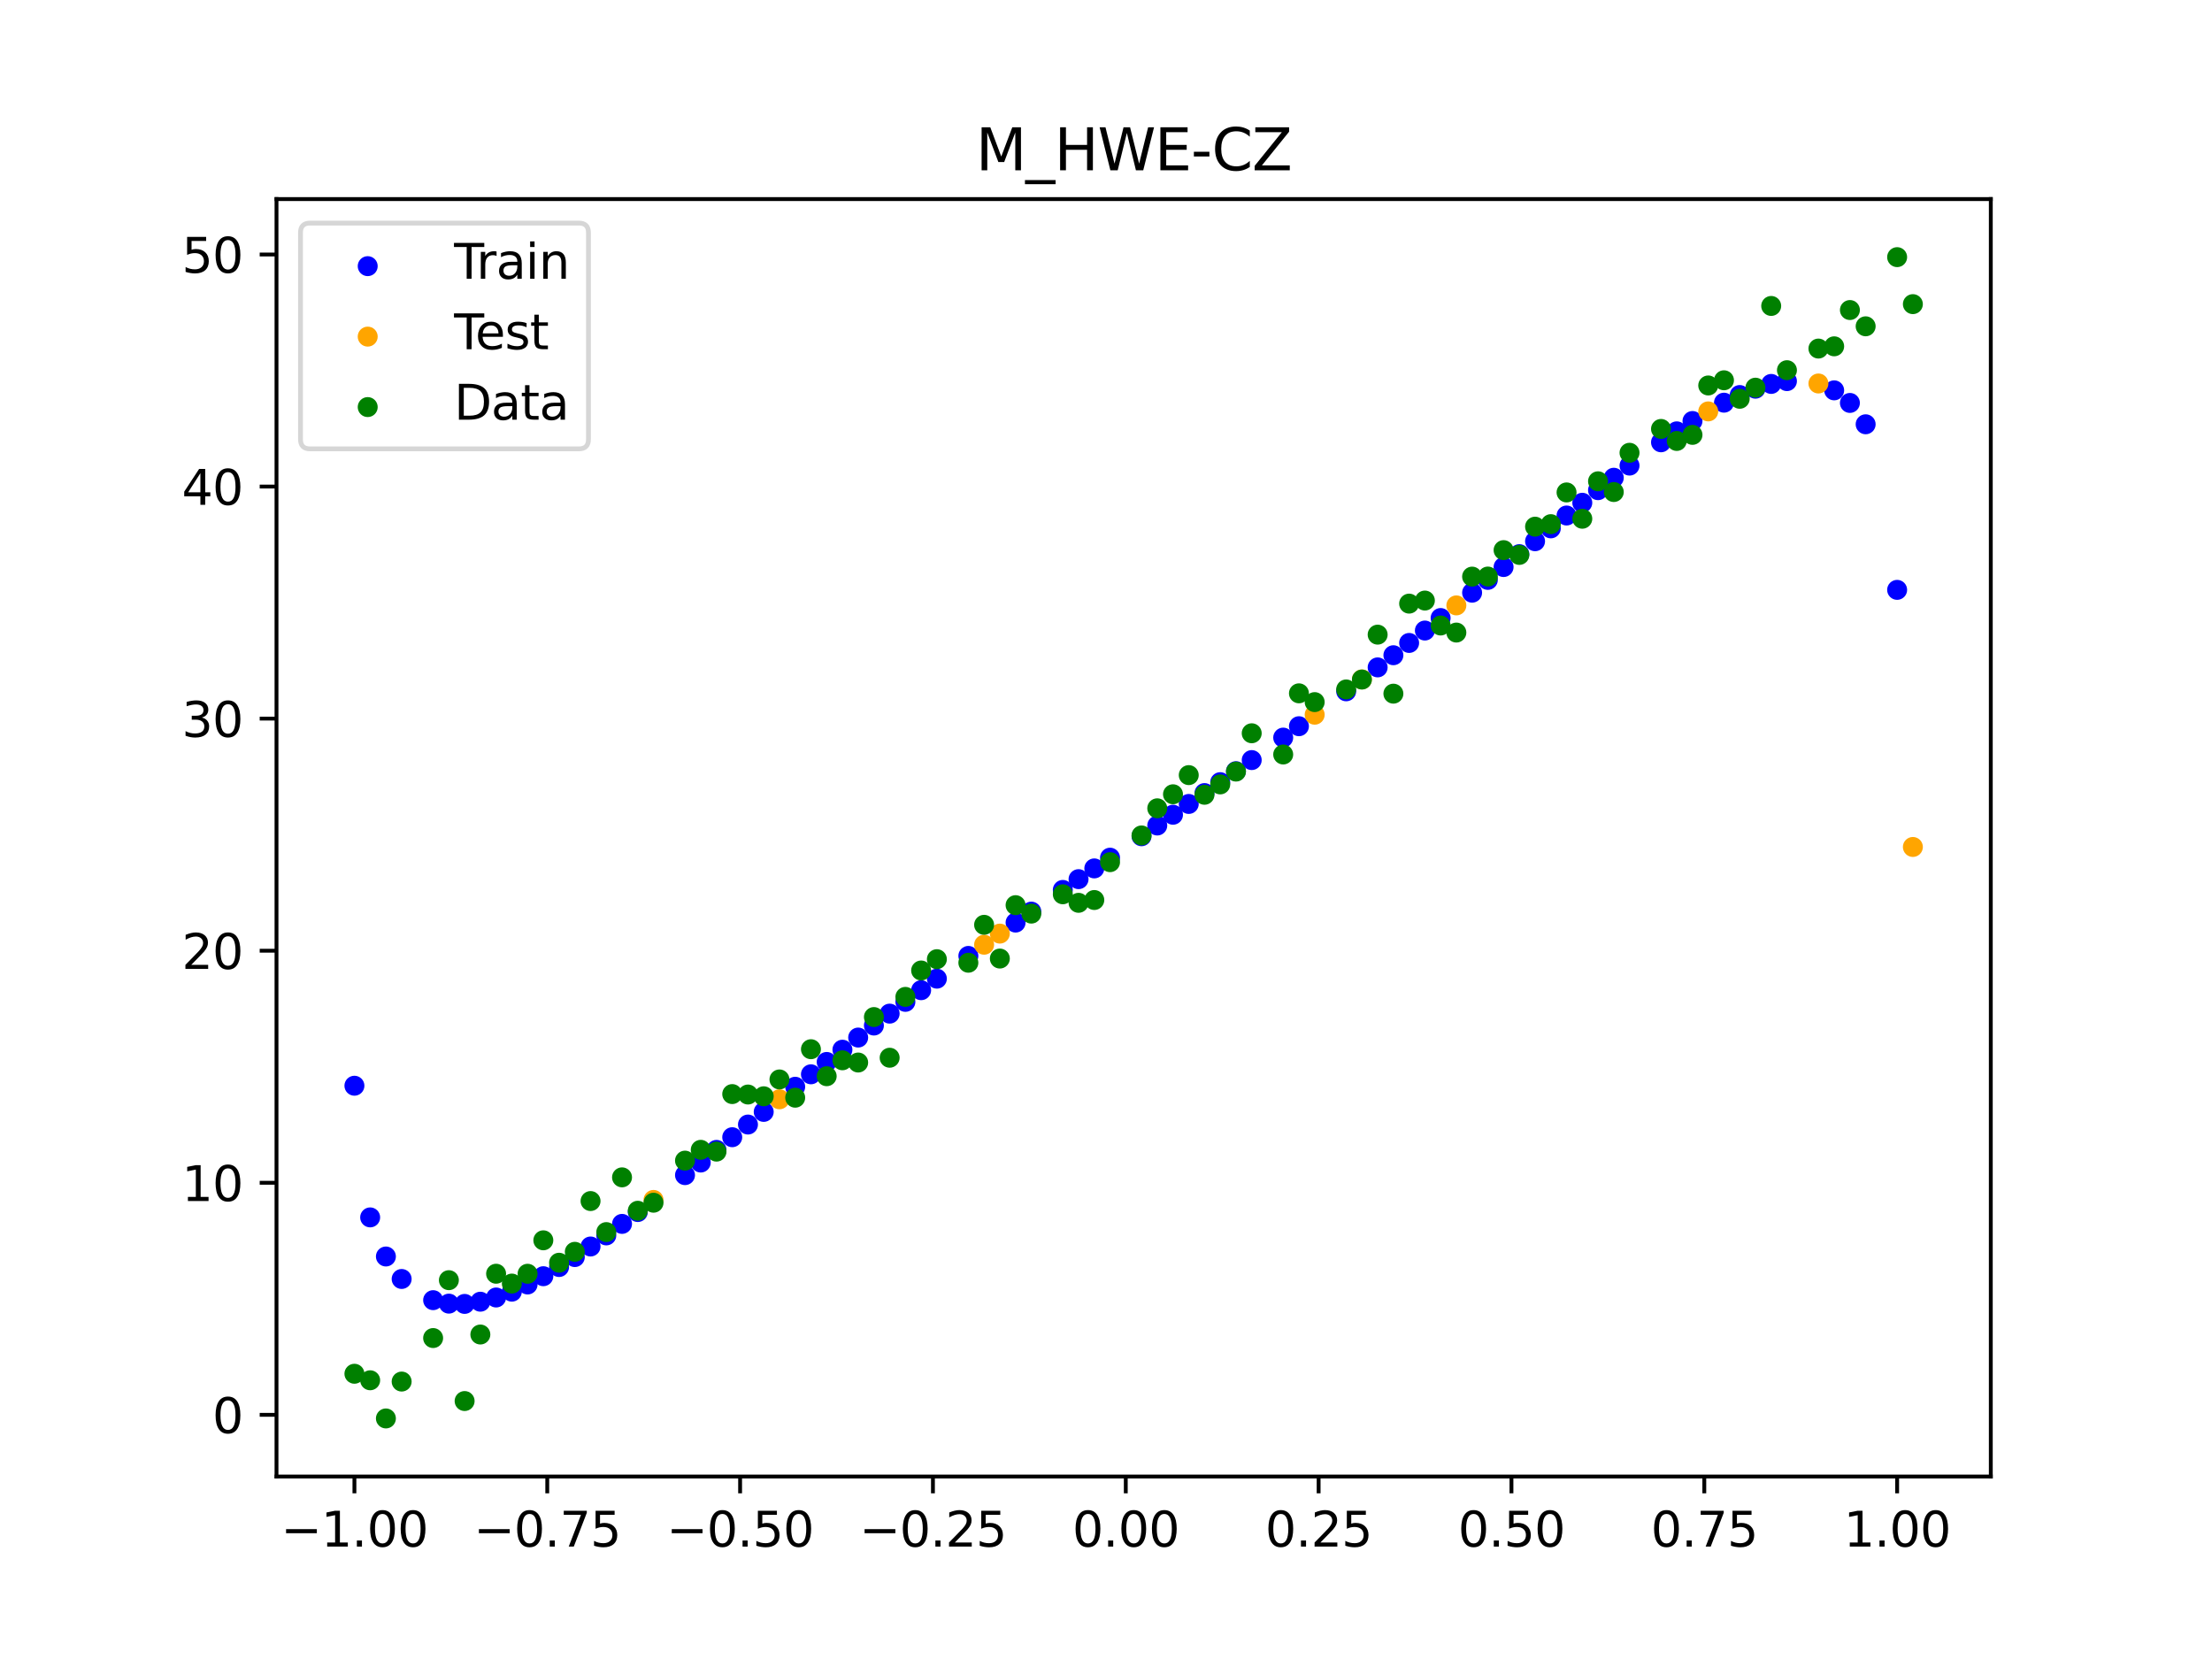 <?xml version="1.0" encoding="utf-8" standalone="no"?>
<!DOCTYPE svg PUBLIC "-//W3C//DTD SVG 1.1//EN"
  "http://www.w3.org/Graphics/SVG/1.1/DTD/svg11.dtd">
<svg xmlns:xlink="http://www.w3.org/1999/xlink" width="460.8pt" height="345.6pt" viewBox="0 0 460.8 345.6" xmlns="http://www.w3.org/2000/svg" version="1.1">
 <defs>
  <style type="text/css">*{stroke-linejoin: round; stroke-linecap: butt}</style>
 </defs>
 <g id="figure_1">
  <g id="patch_1">
   <path d="M 0 345.6 
L 460.8 345.6 
L 460.8 0 
L 0 0 
z
" style="fill: #ffffff"/>
  </g>
  <g id="axes_1">
   <g id="patch_2">
    <path d="M 57.6 307.584 
L 414.72 307.584 
L 414.72 41.472 
L 57.6 41.472 
z
" style="fill: #ffffff"/>
   </g>
   <g id="PathCollection_1">
    <defs>
     <path id="m4920c6d936" d="M 0 1.581 
C 0.419 1.581 0.822 1.415 1.118 1.118 
C 1.415 0.822 1.581 0.419 1.581 0 
C 1.581 -0.419 1.415 -0.822 1.118 -1.118 
C 0.822 -1.415 0.419 -1.581 0 -1.581 
C -0.419 -1.581 -0.822 -1.415 -1.118 -1.118 
C -1.415 -0.822 -1.581 -0.419 -1.581 0 
C -1.581 0.419 -1.415 0.822 -1.118 1.118 
C -0.822 1.415 -0.419 1.581 0 1.581 
z
" style="stroke: #0000ff"/>
    </defs>
    <g clip-path="url(#pee9cfd4f46)">
     <use xlink:href="#m4920c6d936" x="145.978" y="242.179" style="fill: #0000ff; stroke: #0000ff"/>
     <use xlink:href="#m4920c6d936" x="323.062" y="110.065" style="fill: #0000ff; stroke: #0000ff"/>
     <use xlink:href="#m4920c6d936" x="267.314" y="153.659" style="fill: #0000ff; stroke: #0000ff"/>
     <use xlink:href="#m4920c6d936" x="270.593" y="151.285" style="fill: #0000ff; stroke: #0000ff"/>
     <use xlink:href="#m4920c6d936" x="329.621" y="104.736" style="fill: #0000ff; stroke: #0000ff"/>
     <use xlink:href="#m4920c6d936" x="221.403" y="185.387" style="fill: #0000ff; stroke: #0000ff"/>
     <use xlink:href="#m4920c6d936" x="260.755" y="158.339" style="fill: #0000ff; stroke: #0000ff"/>
     <use xlink:href="#m4920c6d936" x="385.37" y="83.939" style="fill: #0000ff; stroke: #0000ff"/>
     <use xlink:href="#m4920c6d936" x="237.8" y="174.205" style="fill: #0000ff; stroke: #0000ff"/>
     <use xlink:href="#m4920c6d936" x="313.224" y="118.123" style="fill: #0000ff; stroke: #0000ff"/>
     <use xlink:href="#m4920c6d936" x="336.18" y="99.524" style="fill: #0000ff; stroke: #0000ff"/>
     <use xlink:href="#m4920c6d936" x="254.196" y="162.939" style="fill: #0000ff; stroke: #0000ff"/>
     <use xlink:href="#m4920c6d936" x="349.297" y="89.858" style="fill: #0000ff; stroke: #0000ff"/>
     <use xlink:href="#m4920c6d936" x="182.051" y="213.638" style="fill: #0000ff; stroke: #0000ff"/>
     <use xlink:href="#m4920c6d936" x="250.917" y="165.214" style="fill: #0000ff; stroke: #0000ff"/>
     <use xlink:href="#m4920c6d936" x="280.431" y="144.012" style="fill: #0000ff; stroke: #0000ff"/>
     <use xlink:href="#m4920c6d936" x="103.347" y="270.292" style="fill: #0000ff; stroke: #0000ff"/>
     <use xlink:href="#m4920c6d936" x="126.302" y="257.357" style="fill: #0000ff; stroke: #0000ff"/>
     <use xlink:href="#m4920c6d936" x="123.023" y="259.668" style="fill: #0000ff; stroke: #0000ff"/>
     <use xlink:href="#m4920c6d936" x="116.464" y="263.943" style="fill: #0000ff; stroke: #0000ff"/>
     <use xlink:href="#m4920c6d936" x="306.666" y="123.467" style="fill: #0000ff; stroke: #0000ff"/>
     <use xlink:href="#m4920c6d936" x="211.565" y="192.189" style="fill: #0000ff; stroke: #0000ff"/>
     <use xlink:href="#m4920c6d936" x="155.816" y="234.263" style="fill: #0000ff; stroke: #0000ff"/>
     <use xlink:href="#m4920c6d936" x="77.112" y="253.606" style="fill: #0000ff; stroke: #0000ff"/>
     <use xlink:href="#m4920c6d936" x="244.358" y="169.727" style="fill: #0000ff; stroke: #0000ff"/>
     <use xlink:href="#m4920c6d936" x="362.415" y="82.293" style="fill: #0000ff; stroke: #0000ff"/>
     <use xlink:href="#m4920c6d936" x="382.091" y="81.317" style="fill: #0000ff; stroke: #0000ff"/>
     <use xlink:href="#m4920c6d936" x="96.788" y="271.629" style="fill: #0000ff; stroke: #0000ff"/>
     <use xlink:href="#m4920c6d936" x="201.727" y="199.136" style="fill: #0000ff; stroke: #0000ff"/>
     <use xlink:href="#m4920c6d936" x="119.743" y="261.871" style="fill: #0000ff; stroke: #0000ff"/>
     <use xlink:href="#m4920c6d936" x="149.258" y="239.544" style="fill: #0000ff; stroke: #0000ff"/>
     <use xlink:href="#m4920c6d936" x="300.107" y="128.746" style="fill: #0000ff; stroke: #0000ff"/>
     <use xlink:href="#m4920c6d936" x="293.548" y="133.938" style="fill: #0000ff; stroke: #0000ff"/>
     <use xlink:href="#m4920c6d936" x="231.241" y="178.67" style="fill: #0000ff; stroke: #0000ff"/>
     <use xlink:href="#m4920c6d936" x="109.905" y="267.582" style="fill: #0000ff; stroke: #0000ff"/>
     <use xlink:href="#m4920c6d936" x="165.654" y="226.391" style="fill: #0000ff; stroke: #0000ff"/>
     <use xlink:href="#m4920c6d936" x="319.783" y="112.749" style="fill: #0000ff; stroke: #0000ff"/>
     <use xlink:href="#m4920c6d936" x="368.973" y="79.979" style="fill: #0000ff; stroke: #0000ff"/>
     <use xlink:href="#m4920c6d936" x="316.504" y="115.438" style="fill: #0000ff; stroke: #0000ff"/>
     <use xlink:href="#m4920c6d936" x="257.476" y="160.648" style="fill: #0000ff; stroke: #0000ff"/>
     <use xlink:href="#m4920c6d936" x="172.213" y="221.223" style="fill: #0000ff; stroke: #0000ff"/>
     <use xlink:href="#m4920c6d936" x="346.018" y="92.139" style="fill: #0000ff; stroke: #0000ff"/>
     <use xlink:href="#m4920c6d936" x="80.391" y="261.751" style="fill: #0000ff; stroke: #0000ff"/>
     <use xlink:href="#m4920c6d936" x="372.253" y="79.394" style="fill: #0000ff; stroke: #0000ff"/>
     <use xlink:href="#m4920c6d936" x="168.934" y="223.797" style="fill: #0000ff; stroke: #0000ff"/>
     <use xlink:href="#m4920c6d936" x="195.168" y="203.873" style="fill: #0000ff; stroke: #0000ff"/>
     <use xlink:href="#m4920c6d936" x="152.537" y="236.903" style="fill: #0000ff; stroke: #0000ff"/>
     <use xlink:href="#m4920c6d936" x="73.833" y="226.177" style="fill: #0000ff; stroke: #0000ff"/>
     <use xlink:href="#m4920c6d936" x="290.269" y="136.496" style="fill: #0000ff; stroke: #0000ff"/>
     <use xlink:href="#m4920c6d936" x="175.492" y="218.671" style="fill: #0000ff; stroke: #0000ff"/>
     <use xlink:href="#m4920c6d936" x="241.079" y="171.969" style="fill: #0000ff; stroke: #0000ff"/>
     <use xlink:href="#m4920c6d936" x="296.828" y="131.354" style="fill: #0000ff; stroke: #0000ff"/>
     <use xlink:href="#m4920c6d936" x="227.962" y="180.904" style="fill: #0000ff; stroke: #0000ff"/>
     <use xlink:href="#m4920c6d936" x="395.208" y="122.879" style="fill: #0000ff; stroke: #0000ff"/>
     <use xlink:href="#m4920c6d936" x="178.772" y="216.142" style="fill: #0000ff; stroke: #0000ff"/>
     <use xlink:href="#m4920c6d936" x="142.699" y="244.8" style="fill: #0000ff; stroke: #0000ff"/>
     <use xlink:href="#m4920c6d936" x="132.861" y="252.49" style="fill: #0000ff; stroke: #0000ff"/>
     <use xlink:href="#m4920c6d936" x="188.61" y="208.705" style="fill: #0000ff; stroke: #0000ff"/>
     <use xlink:href="#m4920c6d936" x="100.067" y="271.169" style="fill: #0000ff; stroke: #0000ff"/>
     <use xlink:href="#m4920c6d936" x="359.135" y="83.886" style="fill: #0000ff; stroke: #0000ff"/>
     <use xlink:href="#m4920c6d936" x="214.844" y="189.908" style="fill: #0000ff; stroke: #0000ff"/>
     <use xlink:href="#m4920c6d936" x="365.694" y="80.971" style="fill: #0000ff; stroke: #0000ff"/>
     <use xlink:href="#m4920c6d936" x="90.229" y="270.848" style="fill: #0000ff; stroke: #0000ff"/>
     <use xlink:href="#m4920c6d936" x="352.577" y="87.704" style="fill: #0000ff; stroke: #0000ff"/>
     <use xlink:href="#m4920c6d936" x="129.581" y="254.959" style="fill: #0000ff; stroke: #0000ff"/>
     <use xlink:href="#m4920c6d936" x="339.459" y="96.99" style="fill: #0000ff; stroke: #0000ff"/>
     <use xlink:href="#m4920c6d936" x="185.33" y="211.159" style="fill: #0000ff; stroke: #0000ff"/>
     <use xlink:href="#m4920c6d936" x="326.342" y="107.391" style="fill: #0000ff; stroke: #0000ff"/>
     <use xlink:href="#m4920c6d936" x="388.649" y="88.385" style="fill: #0000ff; stroke: #0000ff"/>
     <use xlink:href="#m4920c6d936" x="159.096" y="231.628" style="fill: #0000ff; stroke: #0000ff"/>
     <use xlink:href="#m4920c6d936" x="83.671" y="266.433" style="fill: #0000ff; stroke: #0000ff"/>
     <use xlink:href="#m4920c6d936" x="224.682" y="183.142" style="fill: #0000ff; stroke: #0000ff"/>
     <use xlink:href="#m4920c6d936" x="113.185" y="265.858" style="fill: #0000ff; stroke: #0000ff"/>
     <use xlink:href="#m4920c6d936" x="93.509" y="271.571" style="fill: #0000ff; stroke: #0000ff"/>
     <use xlink:href="#m4920c6d936" x="106.626" y="269.076" style="fill: #0000ff; stroke: #0000ff"/>
     <use xlink:href="#m4920c6d936" x="247.638" y="167.476" style="fill: #0000ff; stroke: #0000ff"/>
     <use xlink:href="#m4920c6d936" x="309.945" y="120.801" style="fill: #0000ff; stroke: #0000ff"/>
     <use xlink:href="#m4920c6d936" x="286.99" y="139.029" style="fill: #0000ff; stroke: #0000ff"/>
     <use xlink:href="#m4920c6d936" x="191.889" y="206.276" style="fill: #0000ff; stroke: #0000ff"/>
     <use xlink:href="#m4920c6d936" x="332.9" y="102.11" style="fill: #0000ff; stroke: #0000ff"/>
    </g>
   </g>
   <g id="PathCollection_2">
    <defs>
     <path id="m4a80413a3c" d="M 0 1.581 
C 0.419 1.581 0.822 1.415 1.118 1.118 
C 1.415 0.822 1.581 0.419 1.581 0 
C 1.581 -0.419 1.415 -0.822 1.118 -1.118 
C 0.822 -1.415 0.419 -1.581 0 -1.581 
C -0.419 -1.581 -0.822 -1.415 -1.118 -1.118 
C -1.415 -0.822 -1.581 -0.419 -1.581 0 
C -1.581 0.419 -1.415 0.822 -1.118 1.118 
C -0.822 1.415 -0.419 1.581 0 1.581 
z
" style="stroke: #ffa500"/>
    </defs>
    <g clip-path="url(#pee9cfd4f46)">
     <use xlink:href="#m4a80413a3c" x="205.006" y="196.801" style="fill: #ffa500; stroke: #ffa500"/>
     <use xlink:href="#m4a80413a3c" x="162.375" y="229.002" style="fill: #ffa500; stroke: #ffa500"/>
     <use xlink:href="#m4a80413a3c" x="208.286" y="194.486" style="fill: #ffa500; stroke: #ffa500"/>
     <use xlink:href="#m4a80413a3c" x="283.71" y="141.534" style="fill: #ffa500; stroke: #ffa500"/>
     <use xlink:href="#m4a80413a3c" x="378.811" y="79.888" style="fill: #ffa500; stroke: #ffa500"/>
     <use xlink:href="#m4a80413a3c" x="136.14" y="249.966" style="fill: #ffa500; stroke: #ffa500"/>
     <use xlink:href="#m4a80413a3c" x="355.856" y="85.702" style="fill: #ffa500; stroke: #ffa500"/>
     <use xlink:href="#m4a80413a3c" x="273.872" y="148.887" style="fill: #ffa500; stroke: #ffa500"/>
     <use xlink:href="#m4a80413a3c" x="303.386" y="126.116" style="fill: #ffa500; stroke: #ffa500"/>
     <use xlink:href="#m4a80413a3c" x="398.487" y="176.438" style="fill: #ffa500; stroke: #ffa500"/>
    </g>
   </g>
   <g id="PathCollection_3">
    <defs>
     <path id="mfe6030a8bc" d="M 0 1.581 
C 0.419 1.581 0.822 1.415 1.118 1.118 
C 1.415 0.822 1.581 0.419 1.581 0 
C 1.581 -0.419 1.415 -0.822 1.118 -1.118 
C 0.822 -1.415 0.419 -1.581 0 -1.581 
C -0.419 -1.581 -0.822 -1.415 -1.118 -1.118 
C -1.415 -0.822 -1.581 -0.419 -1.581 0 
C -1.581 0.419 -1.415 0.822 -1.118 1.118 
C -0.822 1.415 -0.419 1.581 0 1.581 
z
" style="stroke: #008000"/>
    </defs>
    <g clip-path="url(#pee9cfd4f46)">
     <use xlink:href="#mfe6030a8bc" x="145.978" y="239.529" style="fill: #008000; stroke: #008000"/>
     <use xlink:href="#mfe6030a8bc" x="323.062" y="109.191" style="fill: #008000; stroke: #008000"/>
     <use xlink:href="#mfe6030a8bc" x="267.314" y="157.174" style="fill: #008000; stroke: #008000"/>
     <use xlink:href="#mfe6030a8bc" x="270.593" y="144.432" style="fill: #008000; stroke: #008000"/>
     <use xlink:href="#mfe6030a8bc" x="329.621" y="108.064" style="fill: #008000; stroke: #008000"/>
     <use xlink:href="#mfe6030a8bc" x="221.403" y="186.297" style="fill: #008000; stroke: #008000"/>
     <use xlink:href="#mfe6030a8bc" x="260.755" y="152.753" style="fill: #008000; stroke: #008000"/>
     <use xlink:href="#mfe6030a8bc" x="385.37" y="64.585" style="fill: #008000; stroke: #008000"/>
     <use xlink:href="#mfe6030a8bc" x="237.8" y="174.037" style="fill: #008000; stroke: #008000"/>
     <use xlink:href="#mfe6030a8bc" x="313.224" y="114.603" style="fill: #008000; stroke: #008000"/>
     <use xlink:href="#mfe6030a8bc" x="336.18" y="102.499" style="fill: #008000; stroke: #008000"/>
     <use xlink:href="#mfe6030a8bc" x="254.196" y="163.405" style="fill: #008000; stroke: #008000"/>
     <use xlink:href="#mfe6030a8bc" x="349.297" y="91.859" style="fill: #008000; stroke: #008000"/>
     <use xlink:href="#mfe6030a8bc" x="182.051" y="211.87" style="fill: #008000; stroke: #008000"/>
     <use xlink:href="#mfe6030a8bc" x="250.917" y="165.566" style="fill: #008000; stroke: #008000"/>
     <use xlink:href="#mfe6030a8bc" x="280.431" y="143.622" style="fill: #008000; stroke: #008000"/>
     <use xlink:href="#mfe6030a8bc" x="103.347" y="265.342" style="fill: #008000; stroke: #008000"/>
     <use xlink:href="#mfe6030a8bc" x="126.302" y="256.668" style="fill: #008000; stroke: #008000"/>
     <use xlink:href="#mfe6030a8bc" x="123.023" y="250.202" style="fill: #008000; stroke: #008000"/>
     <use xlink:href="#mfe6030a8bc" x="116.464" y="263.053" style="fill: #008000; stroke: #008000"/>
     <use xlink:href="#mfe6030a8bc" x="306.666" y="120.12" style="fill: #008000; stroke: #008000"/>
     <use xlink:href="#mfe6030a8bc" x="211.565" y="188.561" style="fill: #008000; stroke: #008000"/>
     <use xlink:href="#mfe6030a8bc" x="155.816" y="228.009" style="fill: #008000; stroke: #008000"/>
     <use xlink:href="#mfe6030a8bc" x="77.112" y="287.537" style="fill: #008000; stroke: #008000"/>
     <use xlink:href="#mfe6030a8bc" x="244.358" y="165.462" style="fill: #008000; stroke: #008000"/>
     <use xlink:href="#mfe6030a8bc" x="362.415" y="83.074" style="fill: #008000; stroke: #008000"/>
     <use xlink:href="#mfe6030a8bc" x="382.091" y="72.145" style="fill: #008000; stroke: #008000"/>
     <use xlink:href="#mfe6030a8bc" x="96.788" y="291.863" style="fill: #008000; stroke: #008000"/>
     <use xlink:href="#mfe6030a8bc" x="201.727" y="200.555" style="fill: #008000; stroke: #008000"/>
     <use xlink:href="#mfe6030a8bc" x="119.743" y="260.777" style="fill: #008000; stroke: #008000"/>
     <use xlink:href="#mfe6030a8bc" x="149.258" y="239.901" style="fill: #008000; stroke: #008000"/>
     <use xlink:href="#mfe6030a8bc" x="300.107" y="130.306" style="fill: #008000; stroke: #008000"/>
     <use xlink:href="#mfe6030a8bc" x="293.548" y="125.746" style="fill: #008000; stroke: #008000"/>
     <use xlink:href="#mfe6030a8bc" x="231.241" y="179.605" style="fill: #008000; stroke: #008000"/>
     <use xlink:href="#mfe6030a8bc" x="109.905" y="265.348" style="fill: #008000; stroke: #008000"/>
     <use xlink:href="#mfe6030a8bc" x="165.654" y="228.669" style="fill: #008000; stroke: #008000"/>
     <use xlink:href="#mfe6030a8bc" x="319.783" y="109.715" style="fill: #008000; stroke: #008000"/>
     <use xlink:href="#mfe6030a8bc" x="368.973" y="63.734" style="fill: #008000; stroke: #008000"/>
     <use xlink:href="#mfe6030a8bc" x="316.504" y="115.599" style="fill: #008000; stroke: #008000"/>
     <use xlink:href="#mfe6030a8bc" x="257.476" y="160.733" style="fill: #008000; stroke: #008000"/>
     <use xlink:href="#mfe6030a8bc" x="172.213" y="224.194" style="fill: #008000; stroke: #008000"/>
     <use xlink:href="#mfe6030a8bc" x="346.018" y="89.354" style="fill: #008000; stroke: #008000"/>
     <use xlink:href="#mfe6030a8bc" x="80.391" y="295.488" style="fill: #008000; stroke: #008000"/>
     <use xlink:href="#mfe6030a8bc" x="372.253" y="77.119" style="fill: #008000; stroke: #008000"/>
     <use xlink:href="#mfe6030a8bc" x="168.934" y="218.569" style="fill: #008000; stroke: #008000"/>
     <use xlink:href="#mfe6030a8bc" x="195.168" y="199.815" style="fill: #008000; stroke: #008000"/>
     <use xlink:href="#mfe6030a8bc" x="152.537" y="227.917" style="fill: #008000; stroke: #008000"/>
     <use xlink:href="#mfe6030a8bc" x="73.833" y="286.179" style="fill: #008000; stroke: #008000"/>
     <use xlink:href="#mfe6030a8bc" x="290.269" y="144.503" style="fill: #008000; stroke: #008000"/>
     <use xlink:href="#mfe6030a8bc" x="175.492" y="220.878" style="fill: #008000; stroke: #008000"/>
     <use xlink:href="#mfe6030a8bc" x="241.079" y="168.385" style="fill: #008000; stroke: #008000"/>
     <use xlink:href="#mfe6030a8bc" x="296.828" y="125.107" style="fill: #008000; stroke: #008000"/>
     <use xlink:href="#mfe6030a8bc" x="227.962" y="187.489" style="fill: #008000; stroke: #008000"/>
     <use xlink:href="#mfe6030a8bc" x="395.208" y="53.568" style="fill: #008000; stroke: #008000"/>
     <use xlink:href="#mfe6030a8bc" x="178.772" y="221.344" style="fill: #008000; stroke: #008000"/>
     <use xlink:href="#mfe6030a8bc" x="142.699" y="241.781" style="fill: #008000; stroke: #008000"/>
     <use xlink:href="#mfe6030a8bc" x="132.861" y="252.224" style="fill: #008000; stroke: #008000"/>
     <use xlink:href="#mfe6030a8bc" x="188.61" y="207.669" style="fill: #008000; stroke: #008000"/>
     <use xlink:href="#mfe6030a8bc" x="100.067" y="278.004" style="fill: #008000; stroke: #008000"/>
     <use xlink:href="#mfe6030a8bc" x="359.135" y="79.219" style="fill: #008000; stroke: #008000"/>
     <use xlink:href="#mfe6030a8bc" x="214.844" y="190.32" style="fill: #008000; stroke: #008000"/>
     <use xlink:href="#mfe6030a8bc" x="365.694" y="80.761" style="fill: #008000; stroke: #008000"/>
     <use xlink:href="#mfe6030a8bc" x="90.229" y="278.74" style="fill: #008000; stroke: #008000"/>
     <use xlink:href="#mfe6030a8bc" x="352.577" y="90.59" style="fill: #008000; stroke: #008000"/>
     <use xlink:href="#mfe6030a8bc" x="129.581" y="245.264" style="fill: #008000; stroke: #008000"/>
     <use xlink:href="#mfe6030a8bc" x="339.459" y="94.322" style="fill: #008000; stroke: #008000"/>
     <use xlink:href="#mfe6030a8bc" x="185.33" y="220.345" style="fill: #008000; stroke: #008000"/>
     <use xlink:href="#mfe6030a8bc" x="326.342" y="102.583" style="fill: #008000; stroke: #008000"/>
     <use xlink:href="#mfe6030a8bc" x="388.649" y="67.974" style="fill: #008000; stroke: #008000"/>
     <use xlink:href="#mfe6030a8bc" x="159.096" y="228.374" style="fill: #008000; stroke: #008000"/>
     <use xlink:href="#mfe6030a8bc" x="83.671" y="287.805" style="fill: #008000; stroke: #008000"/>
     <use xlink:href="#mfe6030a8bc" x="224.682" y="188.075" style="fill: #008000; stroke: #008000"/>
     <use xlink:href="#mfe6030a8bc" x="113.185" y="258.379" style="fill: #008000; stroke: #008000"/>
     <use xlink:href="#mfe6030a8bc" x="93.509" y="266.684" style="fill: #008000; stroke: #008000"/>
     <use xlink:href="#mfe6030a8bc" x="106.626" y="267.392" style="fill: #008000; stroke: #008000"/>
     <use xlink:href="#mfe6030a8bc" x="247.638" y="161.47" style="fill: #008000; stroke: #008000"/>
     <use xlink:href="#mfe6030a8bc" x="309.945" y="120.107" style="fill: #008000; stroke: #008000"/>
     <use xlink:href="#mfe6030a8bc" x="286.99" y="132.208" style="fill: #008000; stroke: #008000"/>
     <use xlink:href="#mfe6030a8bc" x="191.889" y="202.171" style="fill: #008000; stroke: #008000"/>
     <use xlink:href="#mfe6030a8bc" x="332.9" y="100.262" style="fill: #008000; stroke: #008000"/>
    </g>
   </g>
   <g id="PathCollection_4">
    <g clip-path="url(#pee9cfd4f46)">
     <use xlink:href="#mfe6030a8bc" x="205.006" y="192.657" style="fill: #008000; stroke: #008000"/>
     <use xlink:href="#mfe6030a8bc" x="162.375" y="224.867" style="fill: #008000; stroke: #008000"/>
     <use xlink:href="#mfe6030a8bc" x="208.286" y="199.684" style="fill: #008000; stroke: #008000"/>
     <use xlink:href="#mfe6030a8bc" x="283.71" y="141.563" style="fill: #008000; stroke: #008000"/>
     <use xlink:href="#mfe6030a8bc" x="378.811" y="72.613" style="fill: #008000; stroke: #008000"/>
     <use xlink:href="#mfe6030a8bc" x="136.14" y="250.548" style="fill: #008000; stroke: #008000"/>
     <use xlink:href="#mfe6030a8bc" x="355.856" y="80.3" style="fill: #008000; stroke: #008000"/>
     <use xlink:href="#mfe6030a8bc" x="273.872" y="146.262" style="fill: #008000; stroke: #008000"/>
     <use xlink:href="#mfe6030a8bc" x="303.386" y="131.774" style="fill: #008000; stroke: #008000"/>
     <use xlink:href="#mfe6030a8bc" x="398.487" y="63.357" style="fill: #008000; stroke: #008000"/>
    </g>
   </g>
   <g id="matplotlib.axis_1">
    <g id="xtick_1">
     <g id="line2d_1">
      <defs>
       <path id="m4cbee4eeab" d="M 0 0 
L 0 3.5 
" style="stroke: #000000; stroke-width: 0.8"/>
      </defs>
      <g>
       <use xlink:href="#m4cbee4eeab" x="73.833" y="307.584" style="stroke: #000000; stroke-width: 0.8"/>
      </g>
     </g>
     <g id="text_1">
      <!-- −1.00 -->
      <g transform="translate(58.51 322.182) scale(0.1 -0.1)">
       <defs>
        <path id="DejaVuSans-2212" d="M 678 2272 
L 4684 2272 
L 4684 1741 
L 678 1741 
L 678 2272 
z
" transform="scale(0.016)"/>
        <path id="DejaVuSans-31" d="M 794 531 
L 1825 531 
L 1825 4091 
L 703 3866 
L 703 4441 
L 1819 4666 
L 2450 4666 
L 2450 531 
L 3481 531 
L 3481 0 
L 794 0 
L 794 531 
z
" transform="scale(0.016)"/>
        <path id="DejaVuSans-2e" d="M 684 794 
L 1344 794 
L 1344 0 
L 684 0 
L 684 794 
z
" transform="scale(0.016)"/>
        <path id="DejaVuSans-30" d="M 2034 4250 
Q 1547 4250 1301 3770 
Q 1056 3291 1056 2328 
Q 1056 1369 1301 889 
Q 1547 409 2034 409 
Q 2525 409 2770 889 
Q 3016 1369 3016 2328 
Q 3016 3291 2770 3770 
Q 2525 4250 2034 4250 
z
M 2034 4750 
Q 2819 4750 3233 4129 
Q 3647 3509 3647 2328 
Q 3647 1150 3233 529 
Q 2819 -91 2034 -91 
Q 1250 -91 836 529 
Q 422 1150 422 2328 
Q 422 3509 836 4129 
Q 1250 4750 2034 4750 
z
" transform="scale(0.016)"/>
       </defs>
       <use xlink:href="#DejaVuSans-2212"/>
       <use xlink:href="#DejaVuSans-31" x="83.789"/>
       <use xlink:href="#DejaVuSans-2e" x="147.412"/>
       <use xlink:href="#DejaVuSans-30" x="179.199"/>
       <use xlink:href="#DejaVuSans-30" x="242.822"/>
      </g>
     </g>
    </g>
    <g id="xtick_2">
     <g id="line2d_2">
      <g>
       <use xlink:href="#m4cbee4eeab" x="114.005" y="307.584" style="stroke: #000000; stroke-width: 0.8"/>
      </g>
     </g>
     <g id="text_2">
      <!-- −0.75 -->
      <g transform="translate(98.682 322.182) scale(0.1 -0.1)">
       <defs>
        <path id="DejaVuSans-37" d="M 525 4666 
L 3525 4666 
L 3525 4397 
L 1831 0 
L 1172 0 
L 2766 4134 
L 525 4134 
L 525 4666 
z
" transform="scale(0.016)"/>
        <path id="DejaVuSans-35" d="M 691 4666 
L 3169 4666 
L 3169 4134 
L 1269 4134 
L 1269 2991 
Q 1406 3038 1543 3061 
Q 1681 3084 1819 3084 
Q 2600 3084 3056 2656 
Q 3513 2228 3513 1497 
Q 3513 744 3044 326 
Q 2575 -91 1722 -91 
Q 1428 -91 1123 -41 
Q 819 9 494 109 
L 494 744 
Q 775 591 1075 516 
Q 1375 441 1709 441 
Q 2250 441 2565 725 
Q 2881 1009 2881 1497 
Q 2881 1984 2565 2268 
Q 2250 2553 1709 2553 
Q 1456 2553 1204 2497 
Q 953 2441 691 2322 
L 691 4666 
z
" transform="scale(0.016)"/>
       </defs>
       <use xlink:href="#DejaVuSans-2212"/>
       <use xlink:href="#DejaVuSans-30" x="83.789"/>
       <use xlink:href="#DejaVuSans-2e" x="147.412"/>
       <use xlink:href="#DejaVuSans-37" x="179.199"/>
       <use xlink:href="#DejaVuSans-35" x="242.822"/>
      </g>
     </g>
    </g>
    <g id="xtick_3">
     <g id="line2d_3">
      <g>
       <use xlink:href="#m4cbee4eeab" x="154.177" y="307.584" style="stroke: #000000; stroke-width: 0.8"/>
      </g>
     </g>
     <g id="text_3">
      <!-- −0.50 -->
      <g transform="translate(138.854 322.182) scale(0.1 -0.1)">
       <use xlink:href="#DejaVuSans-2212"/>
       <use xlink:href="#DejaVuSans-30" x="83.789"/>
       <use xlink:href="#DejaVuSans-2e" x="147.412"/>
       <use xlink:href="#DejaVuSans-35" x="179.199"/>
       <use xlink:href="#DejaVuSans-30" x="242.822"/>
      </g>
     </g>
    </g>
    <g id="xtick_4">
     <g id="line2d_4">
      <g>
       <use xlink:href="#m4cbee4eeab" x="194.348" y="307.584" style="stroke: #000000; stroke-width: 0.8"/>
      </g>
     </g>
     <g id="text_4">
      <!-- −0.25 -->
      <g transform="translate(179.026 322.182) scale(0.1 -0.1)">
       <defs>
        <path id="DejaVuSans-32" d="M 1228 531 
L 3431 531 
L 3431 0 
L 469 0 
L 469 531 
Q 828 903 1448 1529 
Q 2069 2156 2228 2338 
Q 2531 2678 2651 2914 
Q 2772 3150 2772 3378 
Q 2772 3750 2511 3984 
Q 2250 4219 1831 4219 
Q 1534 4219 1204 4116 
Q 875 4013 500 3803 
L 500 4441 
Q 881 4594 1212 4672 
Q 1544 4750 1819 4750 
Q 2544 4750 2975 4387 
Q 3406 4025 3406 3419 
Q 3406 3131 3298 2873 
Q 3191 2616 2906 2266 
Q 2828 2175 2409 1742 
Q 1991 1309 1228 531 
z
" transform="scale(0.016)"/>
       </defs>
       <use xlink:href="#DejaVuSans-2212"/>
       <use xlink:href="#DejaVuSans-30" x="83.789"/>
       <use xlink:href="#DejaVuSans-2e" x="147.412"/>
       <use xlink:href="#DejaVuSans-32" x="179.199"/>
       <use xlink:href="#DejaVuSans-35" x="242.822"/>
      </g>
     </g>
    </g>
    <g id="xtick_5">
     <g id="line2d_5">
      <g>
       <use xlink:href="#m4cbee4eeab" x="234.52" y="307.584" style="stroke: #000000; stroke-width: 0.8"/>
      </g>
     </g>
     <g id="text_5">
      <!-- 0.00 -->
      <g transform="translate(223.388 322.182) scale(0.1 -0.1)">
       <use xlink:href="#DejaVuSans-30"/>
       <use xlink:href="#DejaVuSans-2e" x="63.623"/>
       <use xlink:href="#DejaVuSans-30" x="95.41"/>
       <use xlink:href="#DejaVuSans-30" x="159.033"/>
      </g>
     </g>
    </g>
    <g id="xtick_6">
     <g id="line2d_6">
      <g>
       <use xlink:href="#m4cbee4eeab" x="274.692" y="307.584" style="stroke: #000000; stroke-width: 0.8"/>
      </g>
     </g>
     <g id="text_6">
      <!-- 0.25 -->
      <g transform="translate(263.559 322.182) scale(0.1 -0.1)">
       <use xlink:href="#DejaVuSans-30"/>
       <use xlink:href="#DejaVuSans-2e" x="63.623"/>
       <use xlink:href="#DejaVuSans-32" x="95.41"/>
       <use xlink:href="#DejaVuSans-35" x="159.033"/>
      </g>
     </g>
    </g>
    <g id="xtick_7">
     <g id="line2d_7">
      <g>
       <use xlink:href="#m4cbee4eeab" x="314.864" y="307.584" style="stroke: #000000; stroke-width: 0.8"/>
      </g>
     </g>
     <g id="text_7">
      <!-- 0.50 -->
      <g transform="translate(303.731 322.182) scale(0.1 -0.1)">
       <use xlink:href="#DejaVuSans-30"/>
       <use xlink:href="#DejaVuSans-2e" x="63.623"/>
       <use xlink:href="#DejaVuSans-35" x="95.41"/>
       <use xlink:href="#DejaVuSans-30" x="159.033"/>
      </g>
     </g>
    </g>
    <g id="xtick_8">
     <g id="line2d_8">
      <g>
       <use xlink:href="#m4cbee4eeab" x="355.036" y="307.584" style="stroke: #000000; stroke-width: 0.8"/>
      </g>
     </g>
     <g id="text_8">
      <!-- 0.75 -->
      <g transform="translate(343.903 322.182) scale(0.1 -0.1)">
       <use xlink:href="#DejaVuSans-30"/>
       <use xlink:href="#DejaVuSans-2e" x="63.623"/>
       <use xlink:href="#DejaVuSans-37" x="95.41"/>
       <use xlink:href="#DejaVuSans-35" x="159.033"/>
      </g>
     </g>
    </g>
    <g id="xtick_9">
     <g id="line2d_9">
      <g>
       <use xlink:href="#m4cbee4eeab" x="395.208" y="307.584" style="stroke: #000000; stroke-width: 0.8"/>
      </g>
     </g>
     <g id="text_9">
      <!-- 1.00 -->
      <g transform="translate(384.075 322.182) scale(0.1 -0.1)">
       <use xlink:href="#DejaVuSans-31"/>
       <use xlink:href="#DejaVuSans-2e" x="63.623"/>
       <use xlink:href="#DejaVuSans-30" x="95.41"/>
       <use xlink:href="#DejaVuSans-30" x="159.033"/>
      </g>
     </g>
    </g>
   </g>
   <g id="matplotlib.axis_2">
    <g id="ytick_1">
     <g id="line2d_10">
      <defs>
       <path id="m98fd7cf0e9" d="M 0 0 
L -3.5 0 
" style="stroke: #000000; stroke-width: 0.8"/>
      </defs>
      <g>
       <use xlink:href="#m98fd7cf0e9" x="57.6" y="294.735" style="stroke: #000000; stroke-width: 0.8"/>
      </g>
     </g>
     <g id="text_10">
      <!-- 0 -->
      <g transform="translate(44.237 298.534) scale(0.1 -0.1)">
       <use xlink:href="#DejaVuSans-30"/>
      </g>
     </g>
    </g>
    <g id="ytick_2">
     <g id="line2d_11">
      <g>
       <use xlink:href="#m98fd7cf0e9" x="57.6" y="246.391" style="stroke: #000000; stroke-width: 0.8"/>
      </g>
     </g>
     <g id="text_11">
      <!-- 10 -->
      <g transform="translate(37.875 250.19) scale(0.1 -0.1)">
       <use xlink:href="#DejaVuSans-31"/>
       <use xlink:href="#DejaVuSans-30" x="63.623"/>
      </g>
     </g>
    </g>
    <g id="ytick_3">
     <g id="line2d_12">
      <g>
       <use xlink:href="#m98fd7cf0e9" x="57.6" y="198.047" style="stroke: #000000; stroke-width: 0.8"/>
      </g>
     </g>
     <g id="text_12">
      <!-- 20 -->
      <g transform="translate(37.875 201.846) scale(0.1 -0.1)">
       <use xlink:href="#DejaVuSans-32"/>
       <use xlink:href="#DejaVuSans-30" x="63.623"/>
      </g>
     </g>
    </g>
    <g id="ytick_4">
     <g id="line2d_13">
      <g>
       <use xlink:href="#m98fd7cf0e9" x="57.6" y="149.702" style="stroke: #000000; stroke-width: 0.8"/>
      </g>
     </g>
     <g id="text_13">
      <!-- 30 -->
      <g transform="translate(37.875 153.502) scale(0.1 -0.1)">
       <defs>
        <path id="DejaVuSans-33" d="M 2597 2516 
Q 3050 2419 3304 2112 
Q 3559 1806 3559 1356 
Q 3559 666 3084 287 
Q 2609 -91 1734 -91 
Q 1441 -91 1130 -33 
Q 819 25 488 141 
L 488 750 
Q 750 597 1062 519 
Q 1375 441 1716 441 
Q 2309 441 2620 675 
Q 2931 909 2931 1356 
Q 2931 1769 2642 2001 
Q 2353 2234 1838 2234 
L 1294 2234 
L 1294 2753 
L 1863 2753 
Q 2328 2753 2575 2939 
Q 2822 3125 2822 3475 
Q 2822 3834 2567 4026 
Q 2313 4219 1838 4219 
Q 1578 4219 1281 4162 
Q 984 4106 628 3988 
L 628 4550 
Q 988 4650 1302 4700 
Q 1616 4750 1894 4750 
Q 2613 4750 3031 4423 
Q 3450 4097 3450 3541 
Q 3450 3153 3228 2886 
Q 3006 2619 2597 2516 
z
" transform="scale(0.016)"/>
       </defs>
       <use xlink:href="#DejaVuSans-33"/>
       <use xlink:href="#DejaVuSans-30" x="63.623"/>
      </g>
     </g>
    </g>
    <g id="ytick_5">
     <g id="line2d_14">
      <g>
       <use xlink:href="#m98fd7cf0e9" x="57.6" y="101.358" style="stroke: #000000; stroke-width: 0.8"/>
      </g>
     </g>
     <g id="text_14">
      <!-- 40 -->
      <g transform="translate(37.875 105.157) scale(0.1 -0.1)">
       <defs>
        <path id="DejaVuSans-34" d="M 2419 4116 
L 825 1625 
L 2419 1625 
L 2419 4116 
z
M 2253 4666 
L 3047 4666 
L 3047 1625 
L 3713 1625 
L 3713 1100 
L 3047 1100 
L 3047 0 
L 2419 0 
L 2419 1100 
L 313 1100 
L 313 1709 
L 2253 4666 
z
" transform="scale(0.016)"/>
       </defs>
       <use xlink:href="#DejaVuSans-34"/>
       <use xlink:href="#DejaVuSans-30" x="63.623"/>
      </g>
     </g>
    </g>
    <g id="ytick_6">
     <g id="line2d_15">
      <g>
       <use xlink:href="#m98fd7cf0e9" x="57.6" y="53.014" style="stroke: #000000; stroke-width: 0.8"/>
      </g>
     </g>
     <g id="text_15">
      <!-- 50 -->
      <g transform="translate(37.875 56.813) scale(0.1 -0.1)">
       <use xlink:href="#DejaVuSans-35"/>
       <use xlink:href="#DejaVuSans-30" x="63.623"/>
      </g>
     </g>
    </g>
   </g>
   <g id="patch_3">
    <path d="M 57.6 307.584 
L 57.6 41.472 
" style="fill: none; stroke: #000000; stroke-width: 0.8; stroke-linejoin: miter; stroke-linecap: square"/>
   </g>
   <g id="patch_4">
    <path d="M 414.72 307.584 
L 414.72 41.472 
" style="fill: none; stroke: #000000; stroke-width: 0.8; stroke-linejoin: miter; stroke-linecap: square"/>
   </g>
   <g id="patch_5">
    <path d="M 57.6 307.584 
L 414.72 307.584 
" style="fill: none; stroke: #000000; stroke-width: 0.8; stroke-linejoin: miter; stroke-linecap: square"/>
   </g>
   <g id="patch_6">
    <path d="M 57.6 41.472 
L 414.72 41.472 
" style="fill: none; stroke: #000000; stroke-width: 0.8; stroke-linejoin: miter; stroke-linecap: square"/>
   </g>
   <g id="text_16">
    <!-- M_HWE-CZ -->
    <g transform="translate(203.283 35.472) scale(0.12 -0.12)">
     <defs>
      <path id="DejaVuSans-4d" d="M 628 4666 
L 1569 4666 
L 2759 1491 
L 3956 4666 
L 4897 4666 
L 4897 0 
L 4281 0 
L 4281 4097 
L 3078 897 
L 2444 897 
L 1241 4097 
L 1241 0 
L 628 0 
L 628 4666 
z
" transform="scale(0.016)"/>
      <path id="DejaVuSans-5f" d="M 3263 -1063 
L 3263 -1509 
L -63 -1509 
L -63 -1063 
L 3263 -1063 
z
" transform="scale(0.016)"/>
      <path id="DejaVuSans-48" d="M 628 4666 
L 1259 4666 
L 1259 2753 
L 3553 2753 
L 3553 4666 
L 4184 4666 
L 4184 0 
L 3553 0 
L 3553 2222 
L 1259 2222 
L 1259 0 
L 628 0 
L 628 4666 
z
" transform="scale(0.016)"/>
      <path id="DejaVuSans-57" d="M 213 4666 
L 850 4666 
L 1831 722 
L 2809 4666 
L 3519 4666 
L 4500 722 
L 5478 4666 
L 6119 4666 
L 4947 0 
L 4153 0 
L 3169 4050 
L 2175 0 
L 1381 0 
L 213 4666 
z
" transform="scale(0.016)"/>
      <path id="DejaVuSans-45" d="M 628 4666 
L 3578 4666 
L 3578 4134 
L 1259 4134 
L 1259 2753 
L 3481 2753 
L 3481 2222 
L 1259 2222 
L 1259 531 
L 3634 531 
L 3634 0 
L 628 0 
L 628 4666 
z
" transform="scale(0.016)"/>
      <path id="DejaVuSans-2d" d="M 313 2009 
L 1997 2009 
L 1997 1497 
L 313 1497 
L 313 2009 
z
" transform="scale(0.016)"/>
      <path id="DejaVuSans-43" d="M 4122 4306 
L 4122 3641 
Q 3803 3938 3442 4084 
Q 3081 4231 2675 4231 
Q 1875 4231 1450 3742 
Q 1025 3253 1025 2328 
Q 1025 1406 1450 917 
Q 1875 428 2675 428 
Q 3081 428 3442 575 
Q 3803 722 4122 1019 
L 4122 359 
Q 3791 134 3420 21 
Q 3050 -91 2638 -91 
Q 1578 -91 968 557 
Q 359 1206 359 2328 
Q 359 3453 968 4101 
Q 1578 4750 2638 4750 
Q 3056 4750 3426 4639 
Q 3797 4528 4122 4306 
z
" transform="scale(0.016)"/>
      <path id="DejaVuSans-5a" d="M 359 4666 
L 4025 4666 
L 4025 4184 
L 1075 531 
L 4097 531 
L 4097 0 
L 288 0 
L 288 481 
L 3238 4134 
L 359 4134 
L 359 4666 
z
" transform="scale(0.016)"/>
     </defs>
     <use xlink:href="#DejaVuSans-4d"/>
     <use xlink:href="#DejaVuSans-5f" x="86.279"/>
     <use xlink:href="#DejaVuSans-48" x="136.279"/>
     <use xlink:href="#DejaVuSans-57" x="211.475"/>
     <use xlink:href="#DejaVuSans-45" x="310.352"/>
     <use xlink:href="#DejaVuSans-2d" x="373.535"/>
     <use xlink:href="#DejaVuSans-43" x="409.619"/>
     <use xlink:href="#DejaVuSans-5a" x="479.443"/>
    </g>
   </g>
   <g id="legend_1">
    <g id="patch_7">
     <path d="M 64.6 93.506 
L 120.588 93.506 
Q 122.588 93.506 122.588 91.506 
L 122.588 48.472 
Q 122.588 46.472 120.588 46.472 
L 64.6 46.472 
Q 62.6 46.472 62.6 48.472 
L 62.6 91.506 
Q 62.6 93.506 64.6 93.506 
z
" style="fill: #ffffff; opacity: 0.8; stroke: #cccccc; stroke-linejoin: miter"/>
    </g>
    <g id="PathCollection_5">
     <g>
      <use xlink:href="#m4920c6d936" x="76.6" y="55.445" style="fill: #0000ff; stroke: #0000ff"/>
     </g>
    </g>
    <g id="text_17">
     <!-- Train -->
     <g transform="translate(94.6 58.07) scale(0.1 -0.1)">
      <defs>
       <path id="DejaVuSans-54" d="M -19 4666 
L 3928 4666 
L 3928 4134 
L 2272 4134 
L 2272 0 
L 1638 0 
L 1638 4134 
L -19 4134 
L -19 4666 
z
" transform="scale(0.016)"/>
       <path id="DejaVuSans-72" d="M 2631 2963 
Q 2534 3019 2420 3045 
Q 2306 3072 2169 3072 
Q 1681 3072 1420 2755 
Q 1159 2438 1159 1844 
L 1159 0 
L 581 0 
L 581 3500 
L 1159 3500 
L 1159 2956 
Q 1341 3275 1631 3429 
Q 1922 3584 2338 3584 
Q 2397 3584 2469 3576 
Q 2541 3569 2628 3553 
L 2631 2963 
z
" transform="scale(0.016)"/>
       <path id="DejaVuSans-61" d="M 2194 1759 
Q 1497 1759 1228 1600 
Q 959 1441 959 1056 
Q 959 750 1161 570 
Q 1363 391 1709 391 
Q 2188 391 2477 730 
Q 2766 1069 2766 1631 
L 2766 1759 
L 2194 1759 
z
M 3341 1997 
L 3341 0 
L 2766 0 
L 2766 531 
Q 2569 213 2275 61 
Q 1981 -91 1556 -91 
Q 1019 -91 701 211 
Q 384 513 384 1019 
Q 384 1609 779 1909 
Q 1175 2209 1959 2209 
L 2766 2209 
L 2766 2266 
Q 2766 2663 2505 2880 
Q 2244 3097 1772 3097 
Q 1472 3097 1187 3025 
Q 903 2953 641 2809 
L 641 3341 
Q 956 3463 1253 3523 
Q 1550 3584 1831 3584 
Q 2591 3584 2966 3190 
Q 3341 2797 3341 1997 
z
" transform="scale(0.016)"/>
       <path id="DejaVuSans-69" d="M 603 3500 
L 1178 3500 
L 1178 0 
L 603 0 
L 603 3500 
z
M 603 4863 
L 1178 4863 
L 1178 4134 
L 603 4134 
L 603 4863 
z
" transform="scale(0.016)"/>
       <path id="DejaVuSans-6e" d="M 3513 2113 
L 3513 0 
L 2938 0 
L 2938 2094 
Q 2938 2591 2744 2837 
Q 2550 3084 2163 3084 
Q 1697 3084 1428 2787 
Q 1159 2491 1159 1978 
L 1159 0 
L 581 0 
L 581 3500 
L 1159 3500 
L 1159 2956 
Q 1366 3272 1645 3428 
Q 1925 3584 2291 3584 
Q 2894 3584 3203 3211 
Q 3513 2838 3513 2113 
z
" transform="scale(0.016)"/>
      </defs>
      <use xlink:href="#DejaVuSans-54"/>
      <use xlink:href="#DejaVuSans-72" x="46.334"/>
      <use xlink:href="#DejaVuSans-61" x="87.447"/>
      <use xlink:href="#DejaVuSans-69" x="148.727"/>
      <use xlink:href="#DejaVuSans-6e" x="176.51"/>
     </g>
    </g>
    <g id="PathCollection_6">
     <g>
      <use xlink:href="#m4a80413a3c" x="76.6" y="70.124" style="fill: #ffa500; stroke: #ffa500"/>
     </g>
    </g>
    <g id="text_18">
     <!-- Test -->
     <g transform="translate(94.6 72.749) scale(0.1 -0.1)">
      <defs>
       <path id="DejaVuSans-65" d="M 3597 1894 
L 3597 1613 
L 953 1613 
Q 991 1019 1311 708 
Q 1631 397 2203 397 
Q 2534 397 2845 478 
Q 3156 559 3463 722 
L 3463 178 
Q 3153 47 2828 -22 
Q 2503 -91 2169 -91 
Q 1331 -91 842 396 
Q 353 884 353 1716 
Q 353 2575 817 3079 
Q 1281 3584 2069 3584 
Q 2775 3584 3186 3129 
Q 3597 2675 3597 1894 
z
M 3022 2063 
Q 3016 2534 2758 2815 
Q 2500 3097 2075 3097 
Q 1594 3097 1305 2825 
Q 1016 2553 972 2059 
L 3022 2063 
z
" transform="scale(0.016)"/>
       <path id="DejaVuSans-73" d="M 2834 3397 
L 2834 2853 
Q 2591 2978 2328 3040 
Q 2066 3103 1784 3103 
Q 1356 3103 1142 2972 
Q 928 2841 928 2578 
Q 928 2378 1081 2264 
Q 1234 2150 1697 2047 
L 1894 2003 
Q 2506 1872 2764 1633 
Q 3022 1394 3022 966 
Q 3022 478 2636 193 
Q 2250 -91 1575 -91 
Q 1294 -91 989 -36 
Q 684 19 347 128 
L 347 722 
Q 666 556 975 473 
Q 1284 391 1588 391 
Q 1994 391 2212 530 
Q 2431 669 2431 922 
Q 2431 1156 2273 1281 
Q 2116 1406 1581 1522 
L 1381 1569 
Q 847 1681 609 1914 
Q 372 2147 372 2553 
Q 372 3047 722 3315 
Q 1072 3584 1716 3584 
Q 2034 3584 2315 3537 
Q 2597 3491 2834 3397 
z
" transform="scale(0.016)"/>
       <path id="DejaVuSans-74" d="M 1172 4494 
L 1172 3500 
L 2356 3500 
L 2356 3053 
L 1172 3053 
L 1172 1153 
Q 1172 725 1289 603 
Q 1406 481 1766 481 
L 2356 481 
L 2356 0 
L 1766 0 
Q 1100 0 847 248 
Q 594 497 594 1153 
L 594 3053 
L 172 3053 
L 172 3500 
L 594 3500 
L 594 4494 
L 1172 4494 
z
" transform="scale(0.016)"/>
      </defs>
      <use xlink:href="#DejaVuSans-54"/>
      <use xlink:href="#DejaVuSans-65" x="44.084"/>
      <use xlink:href="#DejaVuSans-73" x="105.607"/>
      <use xlink:href="#DejaVuSans-74" x="157.707"/>
     </g>
    </g>
    <g id="PathCollection_7">
     <g>
      <use xlink:href="#mfe6030a8bc" x="76.6" y="84.802" style="fill: #008000; stroke: #008000"/>
     </g>
    </g>
    <g id="text_19">
     <!-- Data -->
     <g transform="translate(94.6 87.427) scale(0.1 -0.1)">
      <defs>
       <path id="DejaVuSans-44" d="M 1259 4147 
L 1259 519 
L 2022 519 
Q 2988 519 3436 956 
Q 3884 1394 3884 2338 
Q 3884 3275 3436 3711 
Q 2988 4147 2022 4147 
L 1259 4147 
z
M 628 4666 
L 1925 4666 
Q 3281 4666 3915 4102 
Q 4550 3538 4550 2338 
Q 4550 1131 3912 565 
Q 3275 0 1925 0 
L 628 0 
L 628 4666 
z
" transform="scale(0.016)"/>
      </defs>
      <use xlink:href="#DejaVuSans-44"/>
      <use xlink:href="#DejaVuSans-61" x="77.002"/>
      <use xlink:href="#DejaVuSans-74" x="138.281"/>
      <use xlink:href="#DejaVuSans-61" x="177.49"/>
     </g>
    </g>
   </g>
  </g>
 </g>
 <defs>
  <clipPath id="pee9cfd4f46">
   <rect x="57.6" y="41.472" width="357.12" height="266.112"/>
  </clipPath>
 </defs>
</svg>
